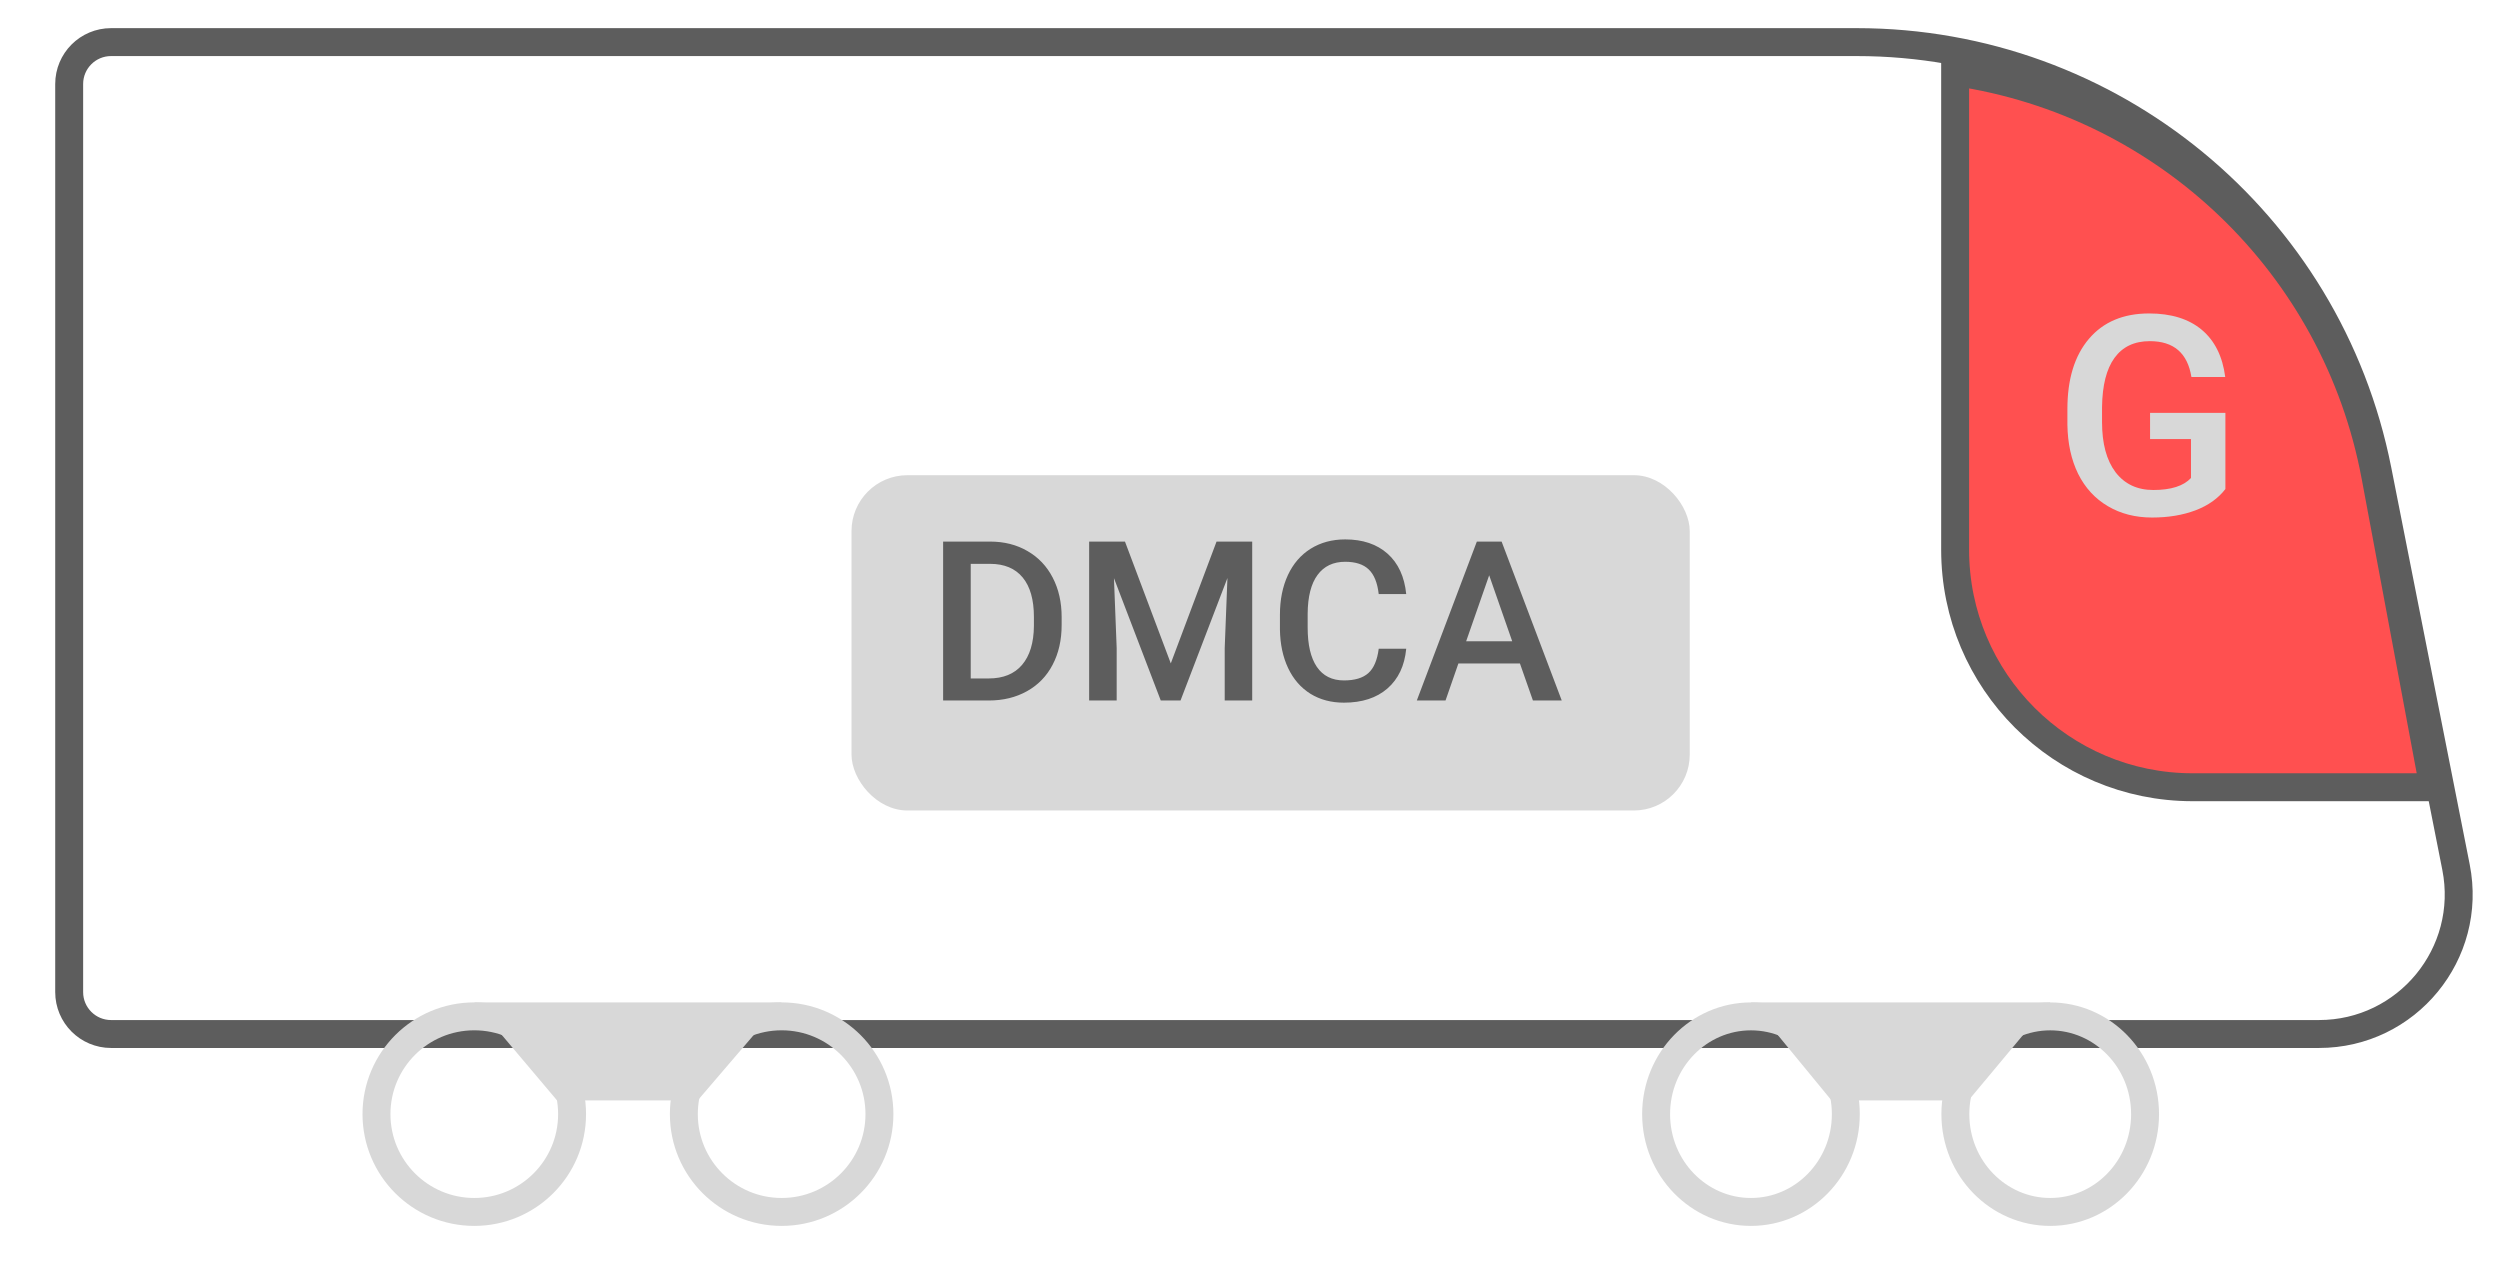 <svg width="76" height="39" viewBox="0 0 76 39" fill="none" xmlns="http://www.w3.org/2000/svg">
<path d="M72.277 14.29C70.783 6.729 64.151 1.28 56.444 1.28H3.377C2.673 1.28 2.103 1.85 2.103 2.554V30.16C2.103 30.863 2.673 31.434 3.377 31.434H70.496C73.172 31.434 75.182 28.989 74.663 26.363L72.277 14.29Z" stroke="#5D5D5D" stroke-width="0.849" stroke-linejoin="round"/>
<circle cx="14.418" cy="33.87" r="2.973" stroke="#D8D8D8" stroke-width="0.849"/>
<circle cx="23.762" cy="33.87" r="2.973" stroke="#D8D8D8" stroke-width="0.849"/>
<path fill-rule="evenodd" clip-rule="evenodd" d="M14.419 30.473L23.762 30.473L21.21 33.452H16.934L14.419 30.473Z" fill="#D8D8D8"/>
<path d="M56.113 33.87C56.113 35.523 54.811 36.843 53.229 36.843C51.647 36.843 50.346 35.523 50.346 33.87C50.346 32.218 51.647 30.898 53.229 30.898C54.811 30.898 56.113 32.218 56.113 33.87Z" stroke="#D8D8D8" stroke-width="0.849"/>
<path d="M65.21 33.87C65.21 35.523 63.909 36.843 62.327 36.843C60.745 36.843 59.443 35.523 59.443 33.87C59.443 32.218 60.745 30.898 62.327 30.898C63.909 30.898 65.21 32.218 65.21 33.87Z" stroke="#D8D8D8" stroke-width="0.849"/>
<path fill-rule="evenodd" clip-rule="evenodd" d="M53.23 30.473L62.327 30.473L59.842 33.452H55.678L53.23 30.473Z" fill="#D8D8D8"/>
<g clip-path="url(#clip0)">
<rect x="25.886" y="14.446" width="25.482" height="10.193" rx="1.699" fill="#D8D8D8"/>
<path d="M28.671 21.295V16.464H30.098C30.525 16.464 30.903 16.559 31.232 16.75C31.564 16.94 31.821 17.21 32.002 17.559C32.184 17.909 32.274 18.309 32.274 18.76V19.002C32.274 19.46 32.182 19.863 31.999 20.21C31.817 20.558 31.558 20.825 31.219 21.013C30.883 21.201 30.497 21.295 30.061 21.295H28.671ZM29.51 17.141V20.625H30.058C30.498 20.625 30.835 20.488 31.07 20.213C31.306 19.937 31.427 19.541 31.431 19.026V18.757C31.431 18.233 31.318 17.832 31.09 17.556C30.862 17.279 30.531 17.141 30.098 17.141H29.51ZM34.199 16.464L35.592 20.167L36.983 16.464H38.067V21.295H37.231V19.703L37.314 17.572L35.888 21.295H35.287L33.864 17.576L33.947 19.703V21.295H33.11V16.464H34.199ZM42.749 19.722C42.7 20.238 42.51 20.64 42.178 20.93C41.847 21.218 41.405 21.361 40.855 21.361C40.47 21.361 40.13 21.271 39.836 21.09C39.544 20.906 39.318 20.646 39.159 20.31C39 19.974 38.917 19.583 38.91 19.139V18.687C38.91 18.232 38.991 17.83 39.152 17.483C39.314 17.136 39.545 16.868 39.846 16.68C40.149 16.492 40.498 16.398 40.894 16.398C41.427 16.398 41.857 16.543 42.182 16.832C42.507 17.122 42.696 17.532 42.749 18.06H41.913C41.873 17.713 41.771 17.463 41.608 17.31C41.446 17.155 41.208 17.078 40.894 17.078C40.529 17.078 40.248 17.212 40.052 17.48C39.857 17.745 39.757 18.135 39.753 18.651V19.079C39.753 19.601 39.846 19.999 40.032 20.273C40.22 20.547 40.494 20.685 40.855 20.685C41.184 20.685 41.432 20.611 41.598 20.462C41.764 20.314 41.869 20.067 41.913 19.722H42.749ZM46.206 20.17H44.335L43.944 21.295H43.071L44.896 16.464H45.649L47.477 21.295H46.601L46.206 20.17ZM44.571 19.494H45.971L45.271 17.489L44.571 19.494Z" fill="#5D5D5D"/>
</g>
<path d="M72.212 14.477C71.013 8.056 65.864 3.131 59.436 2.188V16.712C59.436 20.7 62.669 23.932 66.656 23.932H73.979L72.212 14.477Z" fill="#FF5050" stroke="#5D5D5D" stroke-width="0.849"/>
<path d="M67.652 14.867C67.433 15.151 67.13 15.367 66.743 15.514C66.356 15.66 65.917 15.733 65.424 15.733C64.918 15.733 64.471 15.619 64.081 15.389C63.691 15.16 63.389 14.832 63.176 14.406C62.966 13.978 62.857 13.479 62.849 12.909V12.436C62.849 11.524 63.067 10.812 63.504 10.3C63.941 9.786 64.551 9.529 65.333 9.529C66.005 9.529 66.539 9.695 66.934 10.026C67.329 10.358 67.567 10.837 67.647 11.461H66.619C66.503 10.734 66.081 10.371 65.354 10.371C64.884 10.371 64.526 10.541 64.28 10.881C64.036 11.218 63.911 11.714 63.902 12.37V12.834C63.902 13.487 64.039 13.994 64.313 14.356C64.589 14.716 64.972 14.896 65.462 14.896C65.998 14.896 66.38 14.774 66.606 14.531V13.348H65.362V12.552H67.652V14.867Z" fill="#D8D8D8"/>
<defs>
<clipPath id="clip0">
<rect width="25.482" height="10.193" fill="white" transform="translate(25.886 14.446)"/>
</clipPath>
</defs>
</svg>
